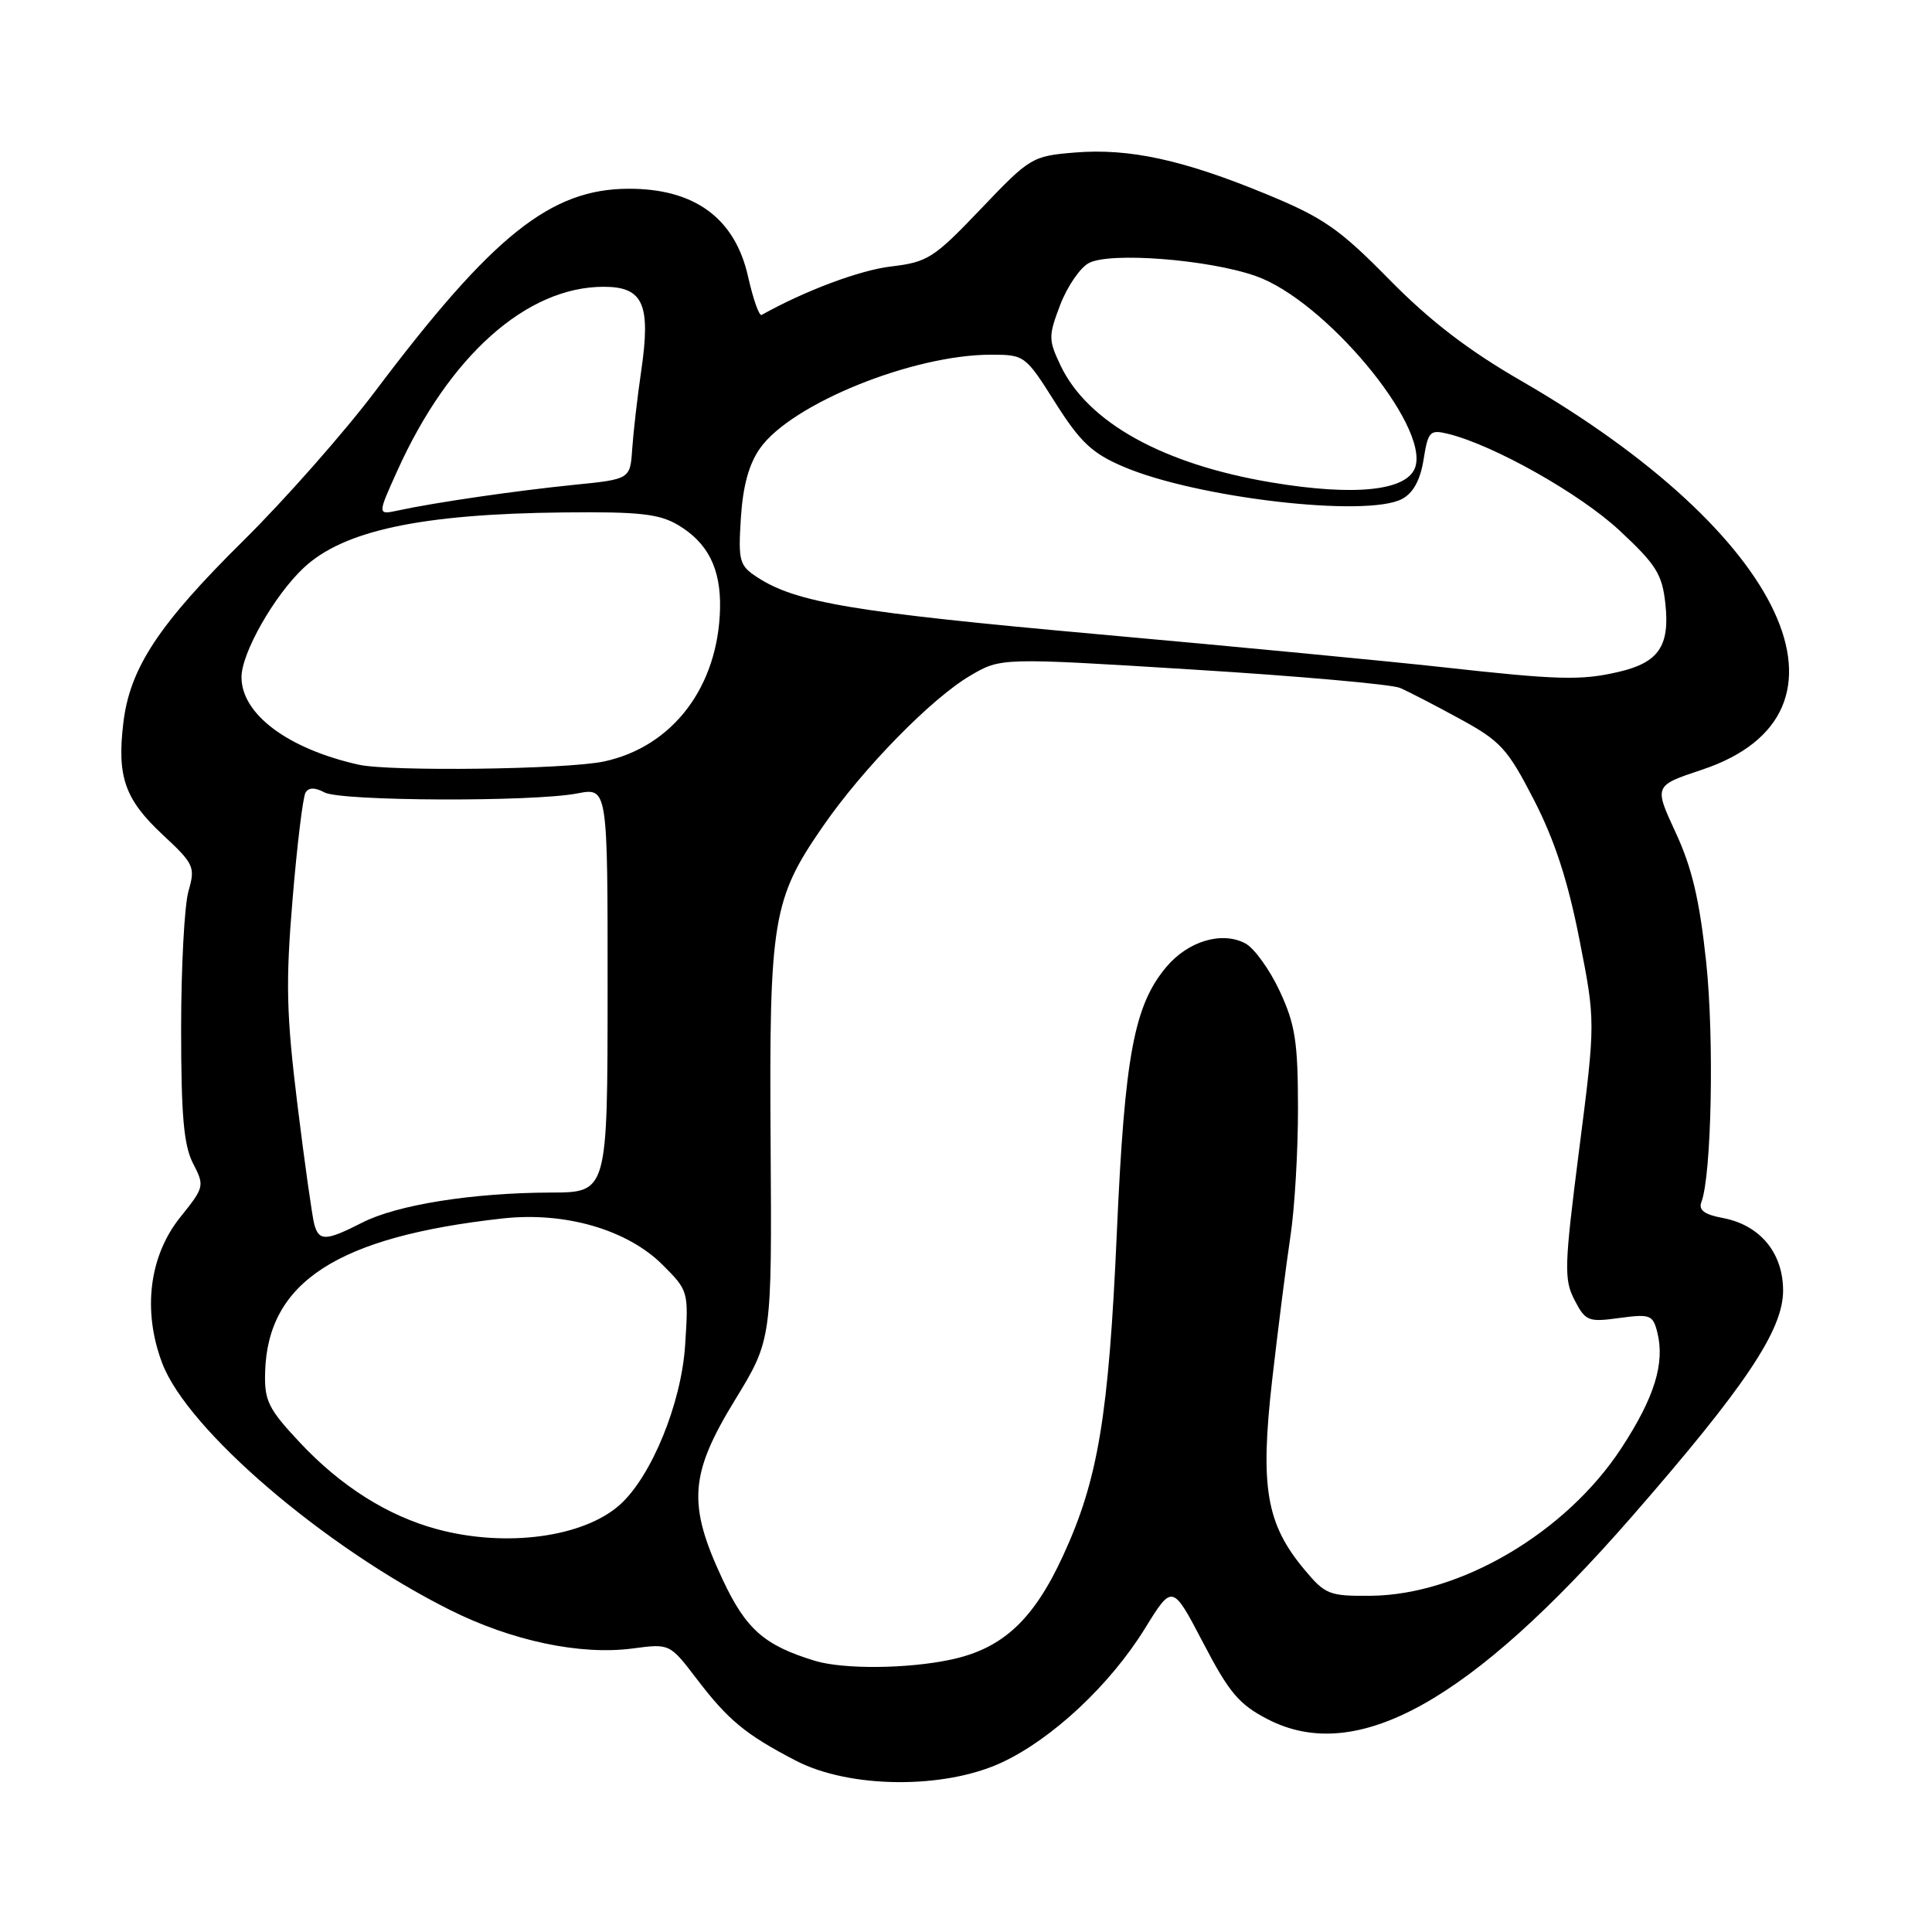 <?xml version="1.0" encoding="UTF-8" standalone="no"?>
<!DOCTYPE svg PUBLIC "-//W3C//DTD SVG 1.1//EN" "http://www.w3.org/Graphics/SVG/1.1/DTD/svg11.dtd" >
<svg xmlns="http://www.w3.org/2000/svg" xmlns:xlink="http://www.w3.org/1999/xlink" version="1.1" viewBox="0 0 256 256">
 <g >
 <path fill="currentColor"
d=" M 132.74 233.54 C 139.44 230.42 147.12 223.23 151.73 215.75 C 155.35 209.89 155.35 209.89 159.43 217.69 C 162.88 224.31 164.18 225.85 168.00 227.82 C 179.75 233.88 194.81 225.50 216.19 201.00 C 231.25 183.74 236.27 176.25 236.27 171.02 C 236.27 166.00 233.21 162.32 228.28 161.39 C 225.85 160.94 225.04 160.34 225.44 159.29 C 226.79 155.77 227.15 137.61 226.08 127.50 C 225.20 119.23 224.19 114.96 222.03 110.31 C 219.16 104.11 219.16 104.11 225.50 102.00 C 247.82 94.57 236.75 70.78 201.51 50.43 C 194.53 46.40 189.44 42.49 184.08 37.03 C 177.50 30.34 175.37 28.85 167.90 25.77 C 156.81 21.18 149.64 19.62 142.43 20.21 C 136.76 20.68 136.48 20.85 129.96 27.69 C 123.74 34.21 122.93 34.73 118.07 35.31 C 113.92 35.80 106.70 38.50 100.92 41.73 C 100.59 41.91 99.79 39.62 99.12 36.64 C 97.39 28.92 92.05 24.99 83.30 25.01 C 72.97 25.03 65.30 31.16 49.74 51.81 C 45.62 57.28 37.75 66.20 32.26 71.63 C 21.00 82.76 17.20 88.53 16.34 95.81 C 15.49 102.94 16.55 105.93 21.55 110.60 C 25.72 114.48 25.90 114.87 24.97 118.09 C 24.44 119.96 24.00 128.15 24.00 136.29 C 24.00 147.84 24.35 151.77 25.58 154.16 C 27.12 157.14 27.08 157.31 23.90 161.27 C 19.75 166.43 18.86 173.72 21.51 180.67 C 24.88 189.48 42.92 204.95 59.57 213.30 C 67.80 217.43 76.90 219.35 83.84 218.43 C 88.74 217.78 88.74 217.78 92.30 222.44 C 96.51 227.96 98.81 229.85 105.50 233.32 C 112.60 236.99 125.10 237.10 132.74 233.54 Z  M 107.99 220.07 C 101.26 218.02 98.84 215.89 95.73 209.25 C 91.09 199.32 91.36 195.36 97.39 185.50 C 102.28 177.50 102.28 177.50 102.11 151.50 C 101.91 121.85 102.36 119.14 109.08 109.44 C 114.38 101.78 123.40 92.56 128.56 89.53 C 132.62 87.14 132.62 87.14 158.06 88.72 C 172.05 89.58 184.40 90.68 185.50 91.15 C 186.60 91.62 190.18 93.47 193.45 95.26 C 198.84 98.20 199.76 99.20 203.26 106.00 C 205.99 111.31 207.75 116.69 209.27 124.43 C 211.42 135.35 211.42 135.35 209.25 152.31 C 207.27 167.81 207.22 169.52 208.63 172.25 C 210.08 175.06 210.45 175.21 214.58 174.64 C 218.65 174.09 219.02 174.23 219.60 176.53 C 220.63 180.64 219.23 185.17 214.85 191.87 C 207.53 203.07 193.50 211.34 181.64 211.45 C 176.14 211.50 175.60 211.29 172.86 208.00 C 167.77 201.92 166.95 197.06 168.57 182.84 C 169.35 176.05 170.43 167.49 170.99 163.81 C 171.55 160.13 172.00 152.48 171.99 146.81 C 171.98 138.03 171.62 135.73 169.57 131.33 C 168.25 128.49 166.20 125.64 165.02 125.01 C 161.93 123.36 157.44 124.69 154.55 128.12 C 150.27 133.22 149.03 139.84 147.99 163.25 C 146.91 187.64 145.51 196.06 140.86 206.14 C 136.95 214.64 132.86 218.44 126.03 219.90 C 120.27 221.14 111.77 221.21 107.99 220.07 Z  M 57.93 202.63 C 51.38 200.87 45.14 196.92 39.72 191.13 C 35.54 186.66 35.02 185.62 35.13 181.80 C 35.47 169.85 44.73 163.87 66.61 161.45 C 74.88 160.54 83.13 162.93 87.81 167.61 C 91.23 171.03 91.25 171.13 90.78 178.28 C 90.28 185.95 86.34 195.58 82.18 199.35 C 77.36 203.70 67.06 205.09 57.93 202.63 Z  M 41.65 162.25 C 41.38 161.29 40.37 154.14 39.41 146.36 C 37.94 134.36 37.84 130.22 38.77 119.12 C 39.37 111.92 40.14 105.58 40.49 105.01 C 40.91 104.33 41.74 104.32 42.99 105.00 C 45.18 106.17 70.64 106.27 76.51 105.13 C 80.52 104.36 80.52 104.36 80.51 131.18 C 80.50 158.00 80.50 158.00 73.00 158.02 C 62.59 158.05 52.63 159.64 48.00 162.00 C 43.20 164.45 42.27 164.49 41.65 162.25 Z  M 47.50 101.32 C 38.14 99.22 32.00 94.63 32.00 89.73 C 32.00 86.53 36.33 78.91 40.24 75.24 C 45.51 70.29 55.85 68.09 74.72 67.90 C 84.67 67.79 87.34 68.09 89.82 69.55 C 93.79 71.90 95.52 75.33 95.41 80.60 C 95.18 90.99 89.15 98.94 80.03 100.90 C 75.12 101.95 51.67 102.26 47.50 101.32 Z  M 191.00 88.39 C 184.12 87.63 163.65 85.67 145.50 84.04 C 113.13 81.13 105.48 79.85 100.34 76.49 C 97.96 74.93 97.81 74.37 98.17 68.61 C 98.45 64.34 99.24 61.47 100.73 59.37 C 104.92 53.49 120.96 47.00 131.30 47.00 C 135.76 47.00 135.87 47.08 139.82 53.34 C 143.13 58.57 144.69 60.05 148.79 61.81 C 158.48 65.98 181.11 68.61 185.79 66.11 C 187.26 65.32 188.20 63.61 188.63 60.90 C 189.23 57.14 189.47 56.90 191.89 57.49 C 197.92 58.97 209.36 65.42 214.58 70.28 C 219.46 74.82 220.25 76.09 220.67 80.00 C 221.28 85.61 219.77 87.80 214.47 89.03 C 209.48 90.19 206.49 90.11 191.00 88.39 Z  M 52.65 62.37 C 59.51 47.15 69.78 38.00 79.99 38.00 C 85.24 38.00 86.26 40.31 84.96 49.17 C 84.45 52.65 83.92 57.30 83.77 59.50 C 83.50 63.50 83.50 63.50 76.00 64.25 C 68.31 65.03 57.64 66.58 52.75 67.64 C 50.00 68.23 50.00 68.23 52.65 62.37 Z  M 168.51 63.93 C 154.13 61.53 144.12 55.98 140.53 48.43 C 138.91 45.01 138.91 44.53 140.49 40.38 C 141.42 37.96 143.12 35.47 144.27 34.86 C 147.06 33.36 160.10 34.37 166.38 36.57 C 175.50 39.76 189.32 56.28 187.54 61.86 C 186.54 65.03 179.58 65.78 168.51 63.93 Z "/>
</g>
</svg>